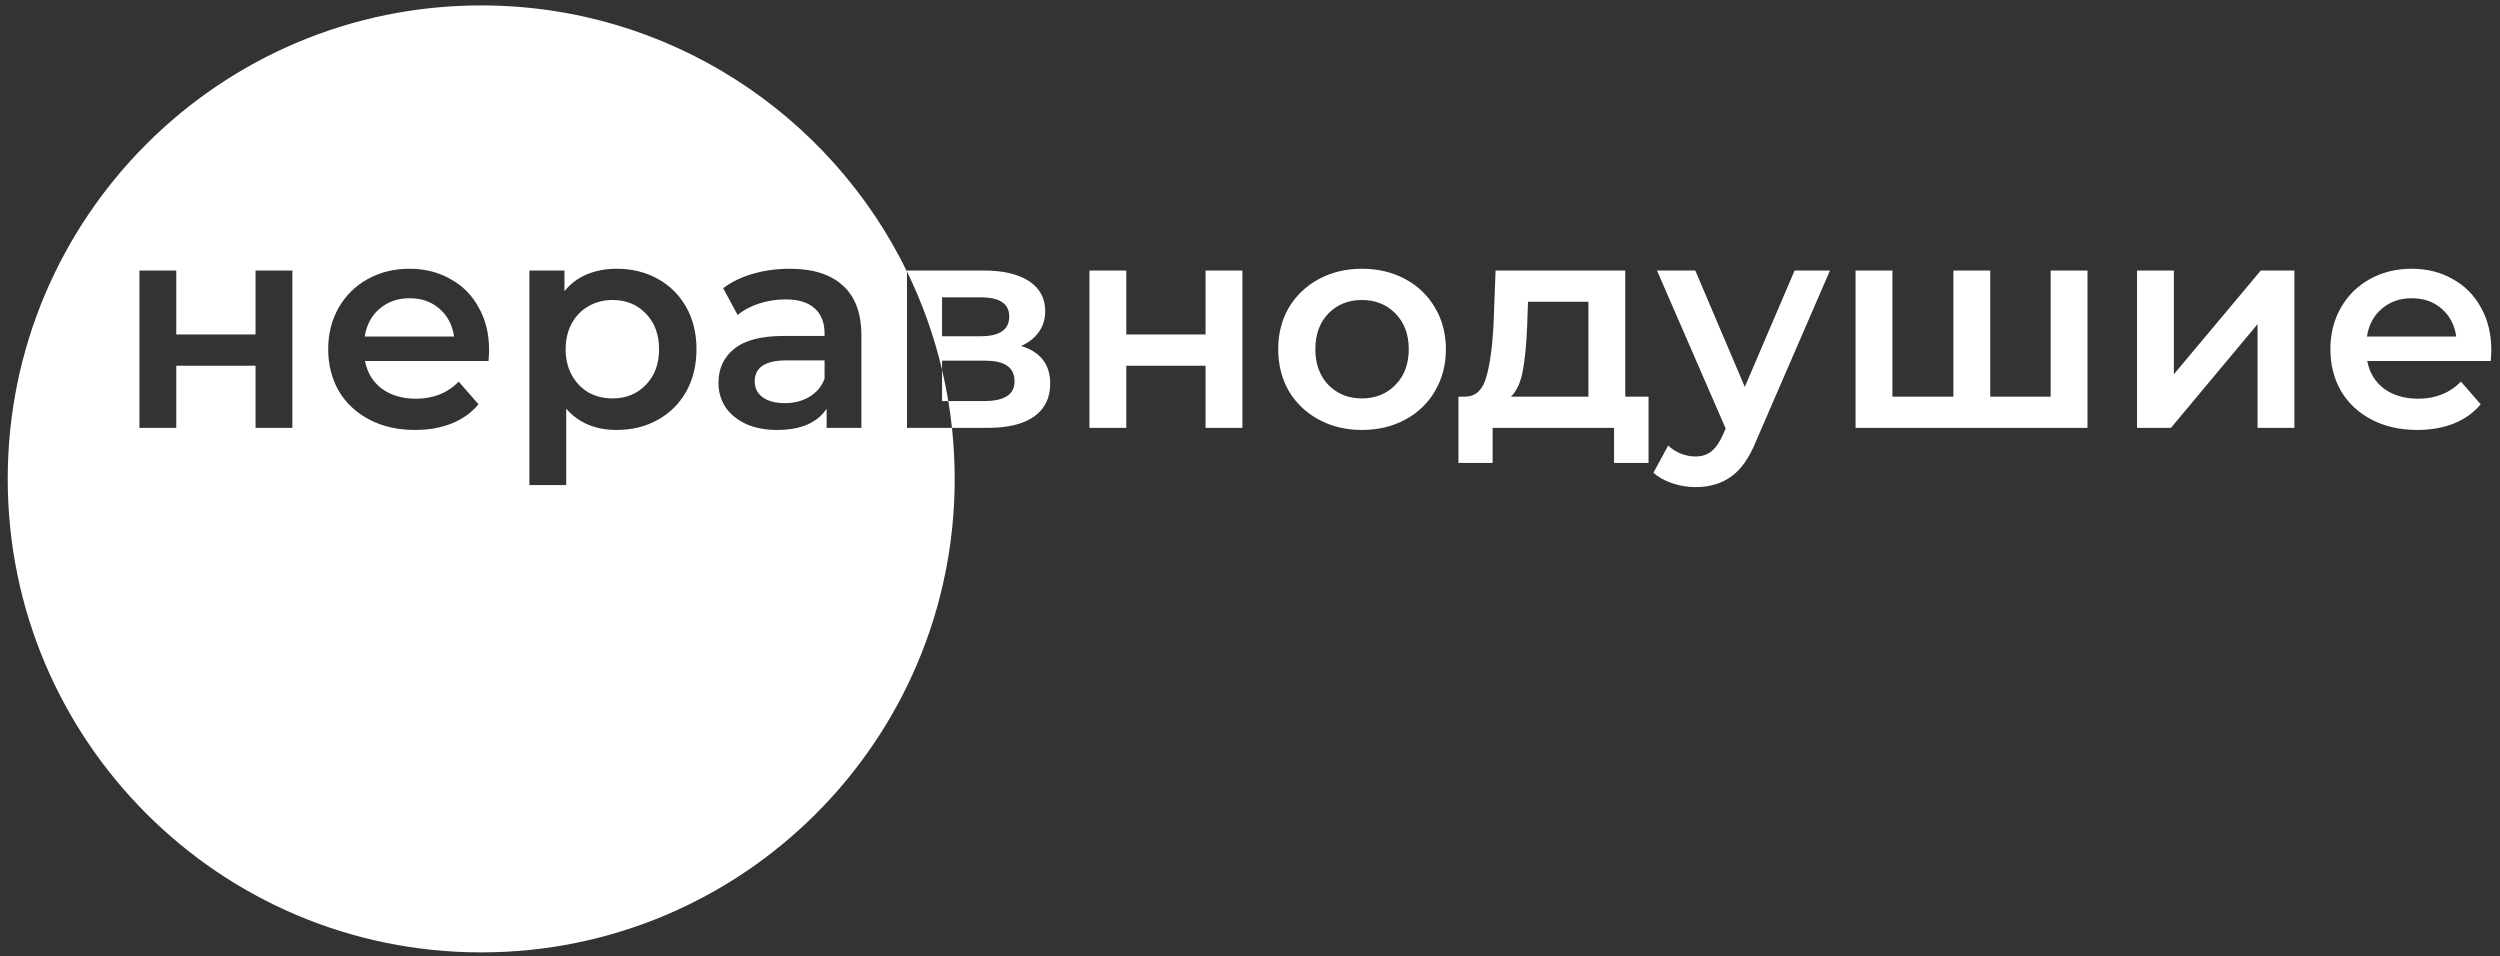 <svg width="264" height="101" viewBox="0 0 264 101" fill="none" xmlns="http://www.w3.org/2000/svg">
<rect x="0" y="0" width="264" height="101" fill="#333333" stroke="none"/>
<path fill-rule="evenodd" clip-rule="evenodd" d="M50.815 100.572C78.429 100.572 100.815 78.186 100.815 50.572C100.815 48.752 100.717 46.955 100.528 45.185H104.242C106.441 45.185 108.101 44.781 109.222 43.971C110.342 43.162 110.902 42.011 110.902 40.517C110.902 38.484 109.875 37.156 107.821 36.533C108.63 36.181 109.253 35.693 109.688 35.071C110.145 34.448 110.373 33.712 110.373 32.861C110.373 31.492 109.802 30.434 108.661 29.687C107.52 28.94 105.933 28.567 103.9 28.567H95.777V28.675C87.659 12.035 70.575 0.572 50.815 0.572C23.201 0.572 0.815 22.958 0.815 50.572C0.815 78.186 23.201 100.572 50.815 100.572ZM99.481 39.05C98.625 35.423 97.375 31.949 95.777 28.675V45.185H100.528C100.426 44.233 100.297 43.288 100.142 42.353H103.931C106.068 42.353 107.136 41.658 107.136 40.268C107.136 39.542 106.887 39.002 106.39 38.65C105.892 38.276 105.114 38.09 104.056 38.09H99.481V39.05ZM99.481 39.05C99.737 40.138 99.958 41.239 100.142 42.353H99.481V39.05ZM18.614 28.567H14.724V45.185H18.614V38.619H26.985V45.185H30.875V28.567H26.985V35.32H18.614V28.567ZM51.587 38.121C51.629 37.623 51.649 37.239 51.649 36.969C51.649 35.268 51.286 33.774 50.56 32.488C49.855 31.181 48.859 30.174 47.572 29.469C46.307 28.743 44.865 28.38 43.247 28.38C41.608 28.38 40.135 28.743 38.828 29.469C37.52 30.195 36.493 31.212 35.747 32.519C35.02 33.805 34.657 35.258 34.657 36.876C34.657 38.515 35.031 39.988 35.778 41.295C36.545 42.581 37.624 43.587 39.014 44.314C40.404 45.04 42.012 45.403 43.838 45.403C45.27 45.403 46.556 45.175 47.697 44.718C48.838 44.262 49.782 43.587 50.529 42.695L48.444 40.299C47.261 41.502 45.757 42.104 43.931 42.104C42.5 42.104 41.296 41.751 40.321 41.046C39.367 40.32 38.776 39.345 38.547 38.121H51.587ZM40.072 32.612C40.944 31.865 42.002 31.492 43.247 31.492C44.512 31.492 45.57 31.865 46.421 32.612C47.272 33.359 47.78 34.334 47.946 35.538H38.516C38.703 34.313 39.222 33.338 40.072 32.612ZM69.442 29.438C68.176 28.733 66.734 28.38 65.116 28.38C63.975 28.38 62.927 28.577 61.973 28.971C61.039 29.365 60.251 29.957 59.607 30.745V28.567H55.904V51.222H59.794V43.162C61.101 44.656 62.875 45.403 65.116 45.403C66.734 45.403 68.176 45.05 69.442 44.345C70.728 43.639 71.734 42.644 72.46 41.357C73.186 40.05 73.549 38.556 73.549 36.876C73.549 35.195 73.186 33.712 72.46 32.426C71.734 31.139 70.728 30.143 69.442 29.438ZM68.197 40.641C67.284 41.596 66.112 42.073 64.68 42.073C63.746 42.073 62.906 41.865 62.159 41.451C61.412 41.015 60.821 40.403 60.385 39.614C59.95 38.826 59.732 37.913 59.732 36.876C59.732 35.839 59.95 34.926 60.385 34.137C60.821 33.349 61.412 32.747 62.159 32.332C62.906 31.896 63.746 31.679 64.68 31.679C66.112 31.679 67.284 32.156 68.197 33.11C69.13 34.065 69.597 35.32 69.597 36.876C69.597 38.432 69.13 39.687 68.197 40.641ZM89.003 30.154C87.717 28.971 85.85 28.38 83.401 28.38C82.032 28.38 80.735 28.556 79.511 28.909C78.287 29.262 77.239 29.77 76.368 30.434L77.893 33.266C78.515 32.747 79.273 32.343 80.165 32.052C81.078 31.762 82.001 31.616 82.934 31.616C84.304 31.616 85.331 31.928 86.016 32.55C86.721 33.172 87.074 34.065 87.074 35.226V35.475H82.779C80.393 35.475 78.64 35.932 77.519 36.845C76.42 37.737 75.87 38.93 75.87 40.424C75.87 41.378 76.119 42.239 76.617 43.007C77.136 43.754 77.862 44.345 78.796 44.781C79.729 45.195 80.818 45.403 82.063 45.403C83.308 45.403 84.366 45.216 85.237 44.843C86.13 44.449 86.814 43.888 87.291 43.162V45.185H90.964V35.444C90.964 33.079 90.31 31.316 89.003 30.154ZM85.455 41.917C84.708 42.353 83.847 42.571 82.872 42.571C81.876 42.571 81.098 42.363 80.538 41.949C79.978 41.533 79.698 40.973 79.698 40.268C79.698 38.795 80.818 38.058 83.059 38.058H87.074V39.988C86.762 40.818 86.223 41.461 85.455 41.917ZM103.558 35.507H99.481V31.399H103.558C105.57 31.399 106.576 32.073 106.576 33.421C106.576 34.812 105.57 35.507 103.558 35.507ZM118.936 28.567H115.045V45.185H118.936V38.619H127.307V45.185H131.197V28.567H127.307V35.32H118.936V28.567ZM139.274 44.314C140.622 45.04 142.137 45.403 143.817 45.403C145.519 45.403 147.043 45.04 148.392 44.314C149.741 43.587 150.788 42.581 151.535 41.295C152.303 39.988 152.687 38.515 152.687 36.876C152.687 35.237 152.303 33.774 151.535 32.488C150.788 31.201 149.741 30.195 148.392 29.469C147.043 28.743 145.519 28.38 143.817 28.38C142.137 28.38 140.622 28.743 139.274 29.469C137.925 30.195 136.867 31.201 136.099 32.488C135.352 33.774 134.979 35.237 134.979 36.876C134.979 38.515 135.352 39.988 136.099 41.295C136.867 42.581 137.925 43.587 139.274 44.314ZM147.365 40.641C146.431 41.596 145.249 42.073 143.817 42.073C142.386 42.073 141.203 41.596 140.27 40.641C139.357 39.687 138.9 38.432 138.9 36.876C138.9 35.32 139.357 34.065 140.27 33.11C141.203 32.156 142.386 31.679 143.817 31.679C145.249 31.679 146.431 32.156 147.365 33.11C148.299 34.065 148.765 35.32 148.765 36.876C148.765 38.432 148.299 39.687 147.365 40.641ZM174.086 48.888V41.886H171.628V28.567H157.934L157.717 34.262C157.592 36.668 157.333 38.536 156.939 39.863C156.565 41.17 155.849 41.845 154.791 41.886H154.013V48.888H157.623V45.185H170.445V48.888H174.086ZM160.798 39.21C161.026 38.007 161.181 36.45 161.264 34.542L161.358 31.865H167.737V41.886H159.553C160.154 41.305 160.569 40.413 160.798 39.21ZM185.465 46.523L193.245 28.567H189.511L184.251 40.859L179.023 28.567H174.977L182.229 45.247L181.948 45.901C181.575 46.731 181.16 47.322 180.704 47.675C180.268 48.027 179.708 48.204 179.023 48.204C178.504 48.204 177.986 48.1 177.467 47.892C176.969 47.685 176.533 47.405 176.16 47.052L174.604 49.915C175.123 50.393 175.787 50.766 176.596 51.036C177.405 51.305 178.224 51.44 179.054 51.44C180.527 51.44 181.782 51.067 182.82 50.32C183.857 49.594 184.739 48.328 185.465 46.523ZM195.947 45.185H220.439V28.567H216.549V41.886H210.169V28.567H206.279V41.886H199.837V28.567H195.947V45.185ZM229.56 28.567H225.67V45.185H229.249L238.398 34.231V45.185H242.288V28.567H238.741L229.56 39.521V28.567ZM263.019 38.121C263.061 37.623 263.082 37.239 263.082 36.969C263.082 35.268 262.718 33.774 261.992 32.488C261.287 31.181 260.291 30.174 259.005 29.469C257.739 28.743 256.297 28.38 254.679 28.38C253.04 28.38 251.567 28.743 250.26 29.469C248.953 30.195 247.926 31.212 247.179 32.519C246.453 33.805 246.09 35.258 246.09 36.876C246.09 38.515 246.463 39.988 247.21 41.295C247.978 42.581 249.056 43.587 250.447 44.314C251.837 45.04 253.444 45.403 255.27 45.403C256.702 45.403 257.988 45.175 259.129 44.718C260.27 44.262 261.214 43.587 261.961 42.695L259.876 40.299C258.693 41.502 257.189 42.104 255.364 42.104C253.932 42.104 252.729 41.751 251.754 41.046C250.799 40.32 250.208 39.345 249.98 38.121H263.019ZM251.505 32.612C252.376 31.865 253.434 31.492 254.679 31.492C255.945 31.492 257.003 31.865 257.853 32.612C258.704 33.359 259.212 34.334 259.378 35.538H249.949C250.135 34.313 250.654 33.338 251.505 32.612Z" fill="white"/>
</svg>
